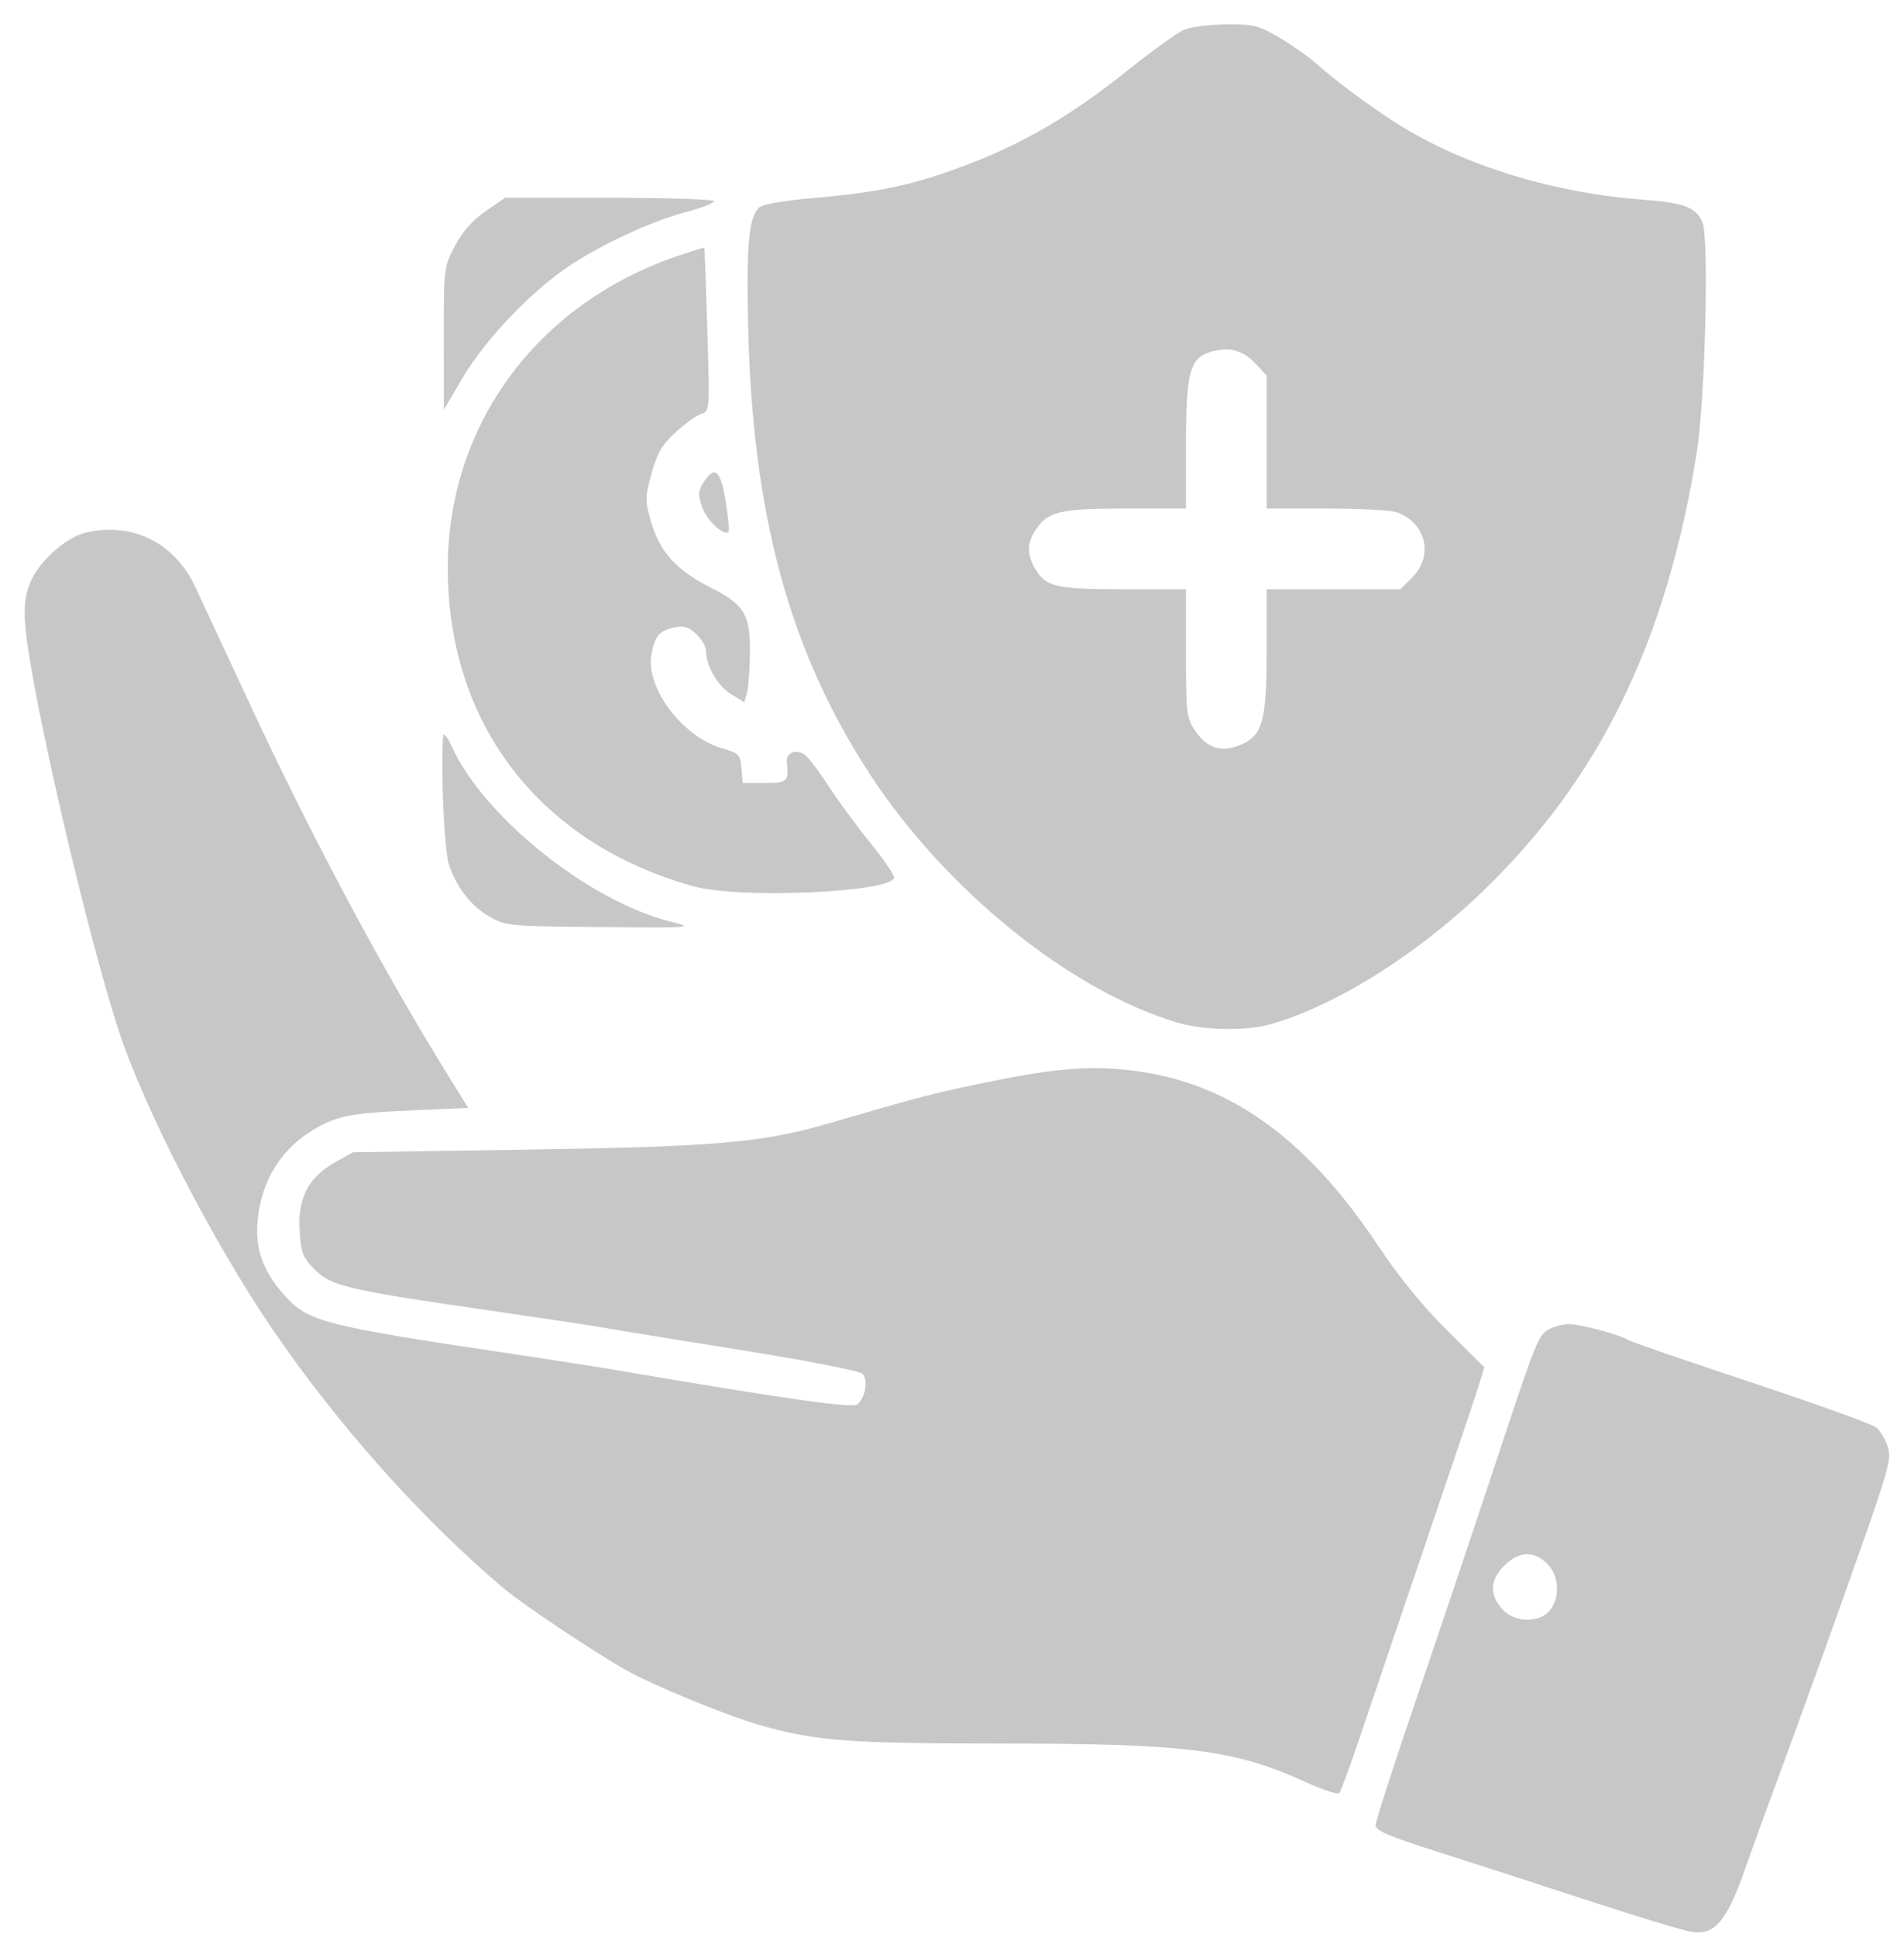 <svg width="59" height="60" viewBox="0 0 59 60" fill="none" xmlns="http://www.w3.org/2000/svg">
    <path fill-rule="evenodd" clip-rule="evenodd" d="M36.688 0.923C36.481 1.013 35.7 1.576 34.95 2.174C33.223 3.553 31.806 4.391 30.047 5.071C28.389 5.712 27.293 5.953 25.229 6.131C24.294 6.211 23.622 6.328 23.522 6.427C23.204 6.74 23.125 7.581 23.181 10.062C23.313 15.921 24.447 20.117 26.929 23.938C29.273 27.544 33.154 30.683 36.492 31.674C37.273 31.906 38.587 31.935 39.312 31.737C41.304 31.195 43.873 29.598 45.92 27.632C49.569 24.127 51.642 19.884 52.58 14C52.838 12.382 52.962 7.386 52.756 6.89C52.563 6.424 52.19 6.28 50.938 6.186C48.106 5.973 45.369 5.131 43.312 3.841C42.522 3.345 41.3 2.44 40.812 1.988C40.606 1.797 40.103 1.441 39.695 1.196C39.015 0.788 38.873 0.75 38.007 0.755C37.488 0.758 36.894 0.833 36.688 0.923ZM15.045 6.543C14.636 6.825 14.325 7.177 14.094 7.62C13.756 8.267 13.75 8.319 13.752 10.483L13.754 12.688L14.344 11.688C15.027 10.53 16.449 9.035 17.61 8.255C18.628 7.57 20.201 6.844 21.281 6.56C21.745 6.438 22.125 6.29 22.125 6.231C22.125 6.173 20.669 6.125 18.889 6.125H15.652L15.045 6.543ZM21 7.928C16.643 9.405 13.875 13.16 13.875 17.592C13.875 22.436 16.737 26.138 21.5 27.452C22.913 27.842 27.563 27.644 27.706 27.188C27.728 27.119 27.403 26.641 26.985 26.125C26.567 25.609 25.987 24.822 25.695 24.375C25.404 23.928 25.073 23.486 24.959 23.392C24.701 23.179 24.352 23.301 24.381 23.593C24.444 24.211 24.403 24.25 23.695 24.25H23.015L22.976 23.794C22.94 23.369 22.898 23.326 22.364 23.171C21.138 22.815 19.996 21.29 20.188 20.264C20.295 19.69 20.426 19.536 20.894 19.433C21.187 19.369 21.338 19.414 21.573 19.635C21.739 19.791 21.875 20.023 21.875 20.151C21.875 20.61 22.243 21.249 22.649 21.497L23.062 21.749L23.144 21.468C23.189 21.314 23.231 20.777 23.238 20.275C23.255 19.03 23.079 18.731 22.017 18.196C20.971 17.669 20.444 17.089 20.177 16.17C19.986 15.513 19.987 15.412 20.186 14.674C20.357 14.043 20.508 13.784 20.932 13.393C21.224 13.124 21.583 12.865 21.73 12.819C21.994 12.735 21.995 12.709 21.918 10.211C21.875 8.823 21.834 7.68 21.826 7.67C21.819 7.66 21.447 7.776 21 7.928ZM37.522 10.895C36.869 11.079 36.75 11.527 36.75 13.809V15.75H34.869C32.834 15.75 32.466 15.839 32.081 16.427C31.819 16.826 31.82 17.181 32.083 17.626C32.409 18.177 32.728 18.25 34.818 18.25H36.75V20.232C36.75 22.08 36.769 22.241 37.031 22.628C37.404 23.178 37.845 23.318 38.43 23.073C39.13 22.781 39.25 22.35 39.25 20.129V18.25H41.322H43.394L43.76 17.885C44.428 17.216 44.198 16.212 43.299 15.87C43.126 15.804 42.144 15.75 41.117 15.75H39.25V13.69V11.629L38.906 11.264C38.507 10.84 38.103 10.732 37.522 10.895ZM21.804 14.933C21.636 15.19 21.627 15.314 21.75 15.687C21.886 16.1 22.426 16.616 22.57 16.471C22.605 16.437 22.567 16.007 22.486 15.517C22.326 14.552 22.152 14.402 21.804 14.933ZM2.657 16.497C2.026 16.647 1.177 17.416 0.93 18.064C0.765 18.495 0.733 18.828 0.793 19.471C0.985 21.544 2.681 28.862 3.673 31.903C4.457 34.305 6.567 38.41 8.413 41.124C10.442 44.107 13.081 47.065 15.625 49.207C16.21 49.7 18.505 51.228 19.43 51.742C20.28 52.214 22.485 53.12 23.5 53.414C25.247 53.921 26.263 54 31.007 54C36.777 54 38.248 54.185 40.457 55.193C40.986 55.434 41.457 55.587 41.503 55.534C41.549 55.481 41.843 54.678 42.156 53.75C42.469 52.822 43.385 50.122 44.193 47.75C45.001 45.378 45.737 43.192 45.829 42.892L45.996 42.347L44.842 41.203C44.087 40.455 43.342 39.541 42.69 38.561C40.426 35.162 37.973 33.452 34.908 33.135C33.633 33.003 32.547 33.106 30.343 33.567C28.863 33.877 28.427 33.991 25.678 34.792C23.603 35.396 22.192 35.517 16.125 35.609L10.938 35.688L10.379 36C9.566 36.455 9.228 37.099 9.282 38.09C9.315 38.707 9.387 38.935 9.631 39.195C10.239 39.846 10.5 39.91 15.438 40.626C16.881 40.835 18.372 41.061 18.75 41.128C19.128 41.196 21.041 41.507 23 41.819C25.015 42.141 26.634 42.458 26.726 42.549C26.912 42.733 26.818 43.288 26.565 43.498C26.416 43.622 24.285 43.318 19.062 42.429C18.444 42.324 17.009 42.1 15.875 41.931C10.107 41.073 9.571 40.938 8.86 40.168C8.028 39.266 7.802 38.408 8.081 37.213C8.289 36.319 8.831 35.548 9.586 35.069C10.381 34.565 10.785 34.477 12.723 34.392L14.508 34.312L13.927 33.375C11.832 29.997 9.653 25.915 7.686 21.685C6.952 20.105 6.212 18.519 6.043 18.16C5.403 16.803 4.088 16.157 2.657 16.497ZM13.719 24.531C13.746 25.511 13.829 26.509 13.904 26.75C14.12 27.448 14.588 28.058 15.159 28.384C15.673 28.679 15.768 28.688 18.625 28.713C21.445 28.737 21.532 28.731 20.812 28.553C18.258 27.924 14.971 25.294 13.988 23.094C13.904 22.905 13.798 22.75 13.753 22.75C13.707 22.75 13.692 23.552 13.719 24.531ZM48.046 41.146C47.671 41.327 47.642 41.4 46.325 45.375C45.676 47.334 44.579 50.597 43.886 52.625C43.193 54.653 42.626 56.409 42.626 56.527C42.625 56.693 43.026 56.868 44.406 57.306C45.386 57.617 47.481 58.295 49.062 58.813C50.644 59.331 52.15 59.79 52.41 59.832C53.139 59.95 53.515 59.502 54.101 57.812C54.244 57.4 54.622 56.359 54.94 55.5C55.844 53.058 57.075 49.637 57.885 47.316C58.533 45.46 58.61 45.145 58.496 44.8C58.424 44.583 58.269 44.321 58.151 44.218C58.034 44.115 56.278 43.481 54.25 42.808C52.222 42.136 50.506 41.545 50.438 41.495C50.233 41.348 48.922 40.999 48.606 41.008C48.444 41.013 48.192 41.075 48.046 41.146ZM46.615 48.49C46.174 48.932 46.148 49.367 46.535 49.818C46.913 50.257 47.692 50.286 48.026 49.874C48.353 49.47 48.315 48.803 47.943 48.432C47.53 48.019 47.066 48.039 46.615 48.49Z" fill="#C7C7C7"/>
    </svg>